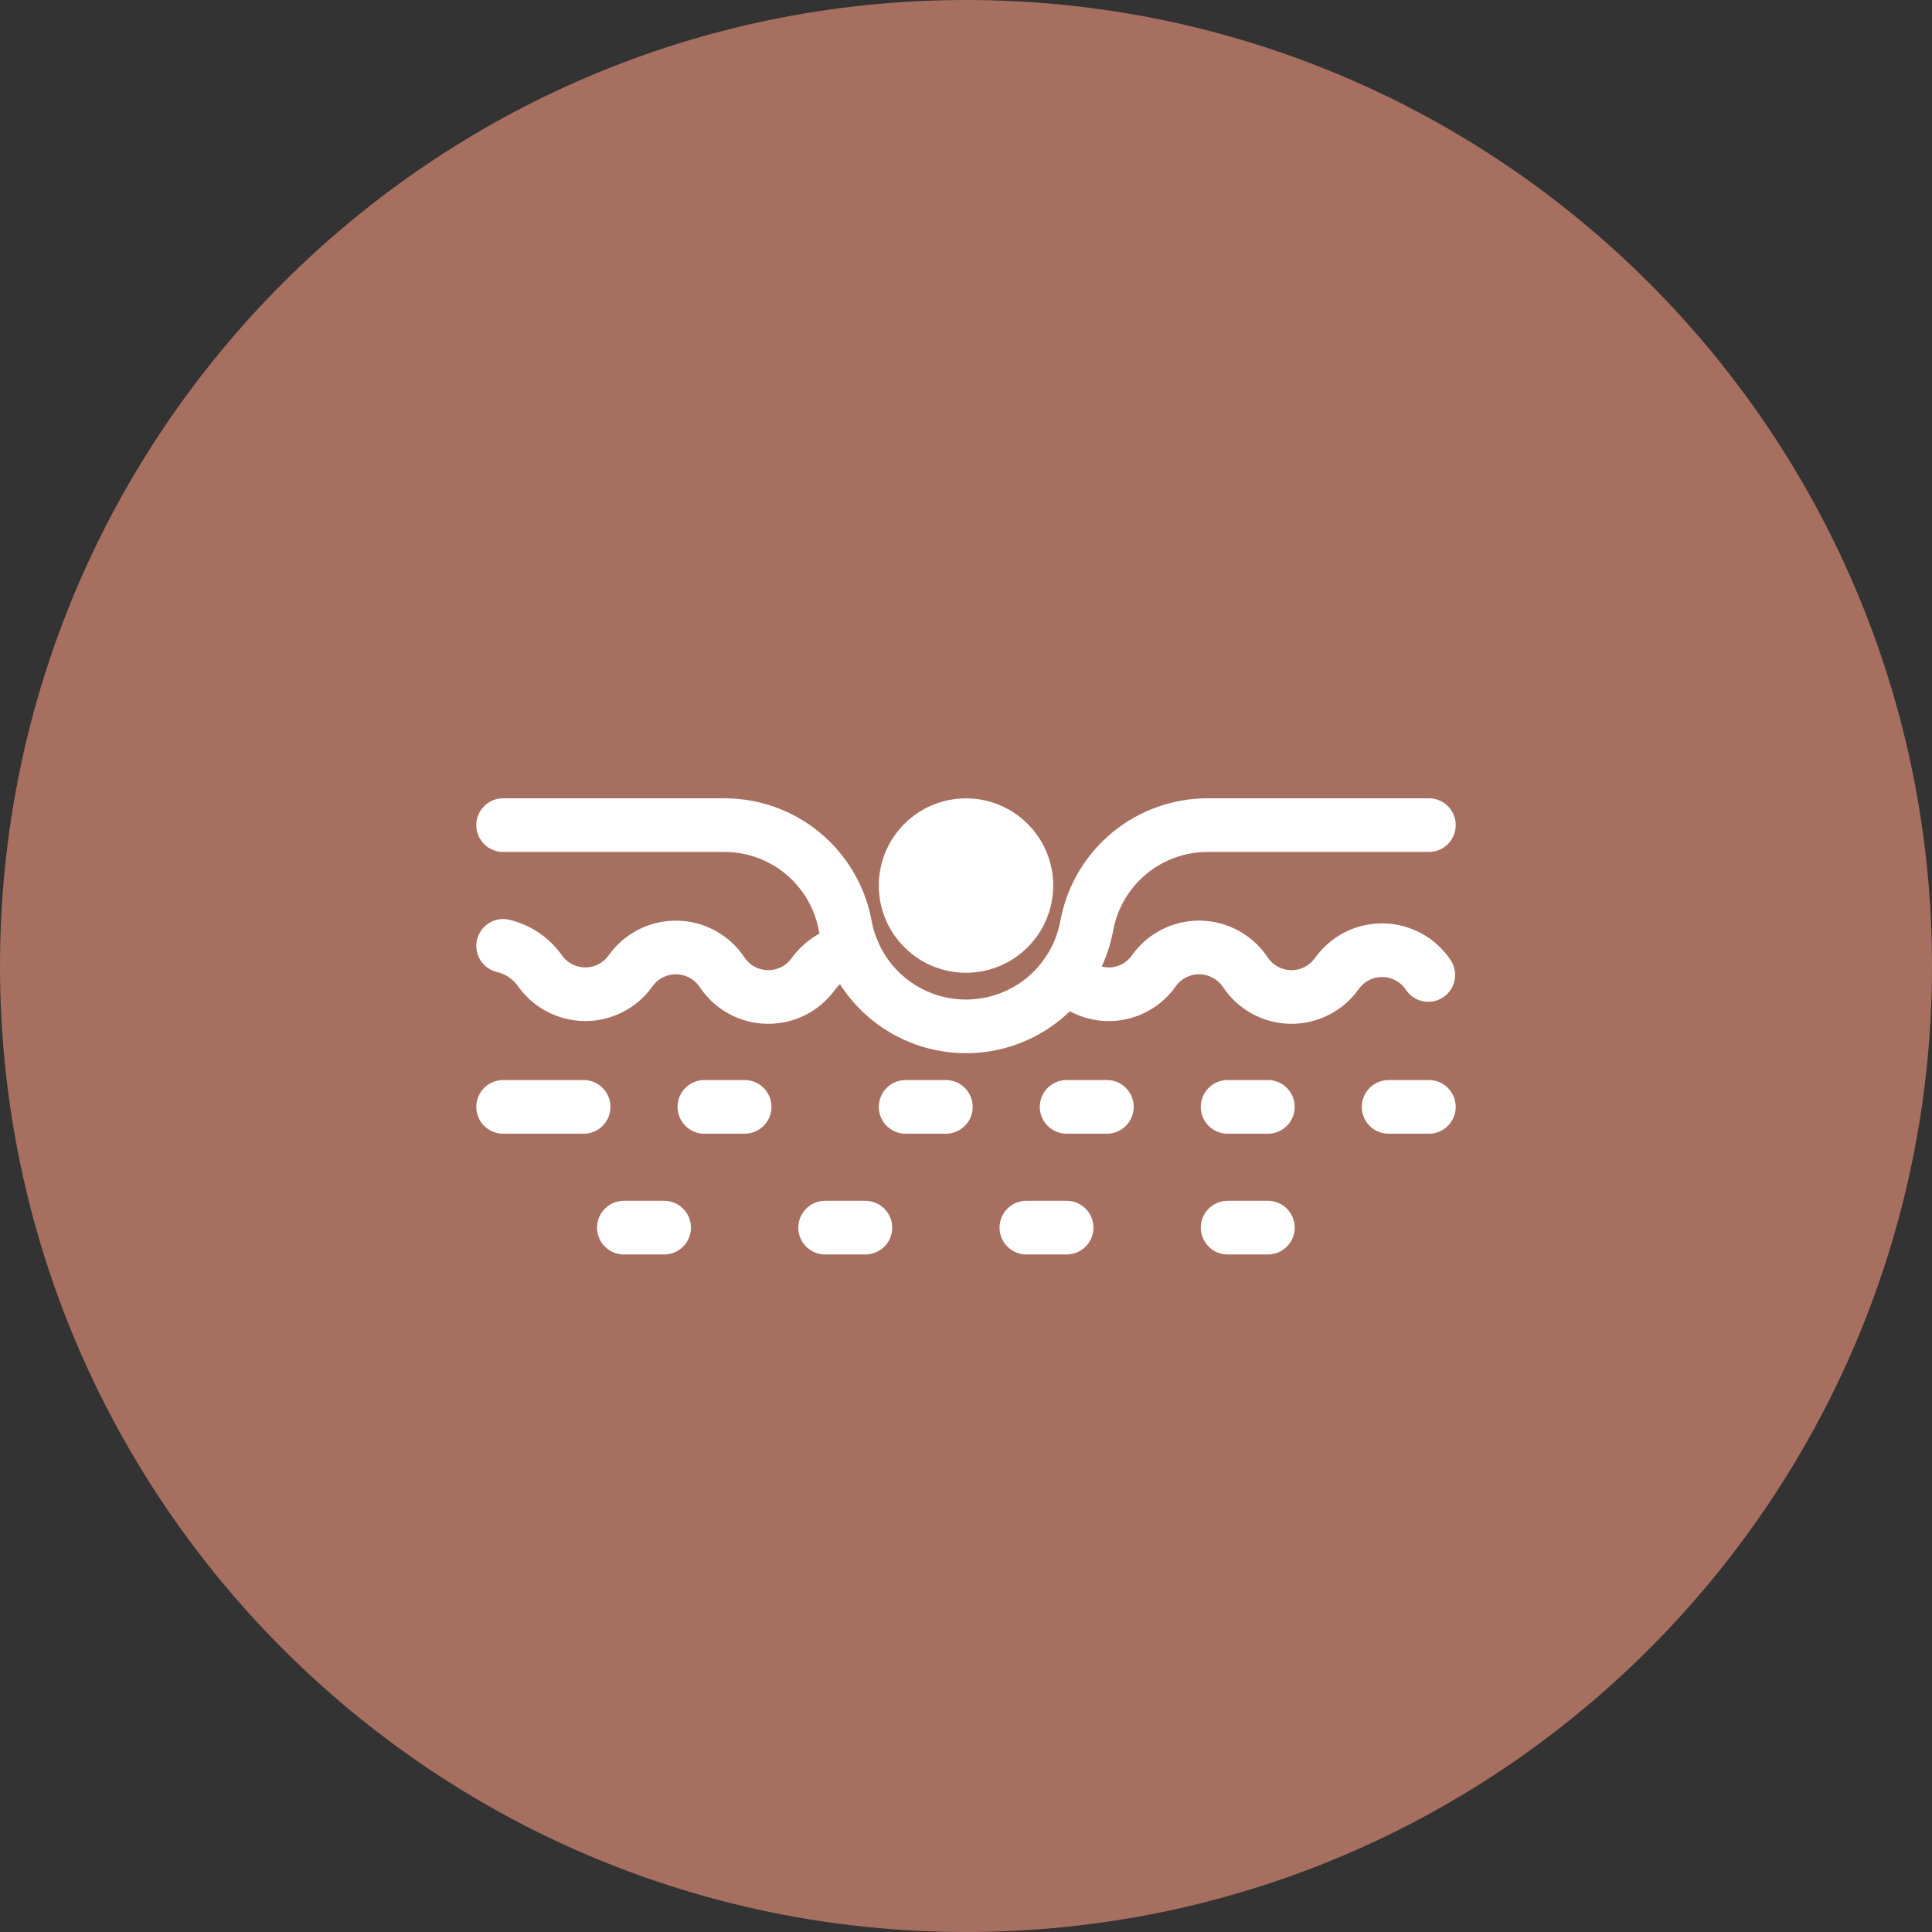 <svg width="36" height="36" viewBox="0 0 36 36" fill="none" xmlns="http://www.w3.org/2000/svg">
<rect x="0" y="0" width="36" height="36" fill="#333333" stroke="none"/>
<path d="M18 36C27.941 36 36 27.941 36 18C36 8.059 27.941 0 18 0C8.059 0 0 8.059 0 18C0 27.941 8.059 36 18 36Z" fill="#A66F60"/>
<path d="M9.375 20.625H10.875" stroke="white" stroke-linecap="round" stroke-linejoin="round"/>
<path d="M11.625 22.875H12.375" stroke="white" stroke-linecap="round" stroke-linejoin="round"/>
<path d="M15.375 22.875H16.125" stroke="white" stroke-linecap="round" stroke-linejoin="round"/>
<path d="M19.125 22.875H19.875" stroke="white" stroke-linecap="round" stroke-linejoin="round"/>
<path d="M22.875 22.875H23.625" stroke="white" stroke-linecap="round" stroke-linejoin="round"/>
<path d="M13.125 20.625H13.875" stroke="white" stroke-linecap="round" stroke-linejoin="round"/>
<path d="M16.875 20.625H17.625" stroke="white" stroke-linecap="round" stroke-linejoin="round"/>
<path d="M19.875 20.625H20.625" stroke="white" stroke-linecap="round" stroke-linejoin="round"/>
<path d="M22.875 20.625H23.625" stroke="white" stroke-linecap="round" stroke-linejoin="round"/>
<path d="M25.875 20.625H26.625" stroke="white" stroke-linecap="round" stroke-linejoin="round"/>
<path d="M9.375 15.375H13.5C14.029 15.375 14.541 15.558 14.95 15.893C15.359 16.229 15.639 16.695 15.743 17.214L15.757 17.286C15.861 17.805 16.141 18.271 16.55 18.607C16.959 18.942 17.471 19.125 18 19.125V19.125C18.529 19.125 19.041 18.942 19.45 18.607C19.859 18.271 20.139 17.805 20.243 17.286L20.257 17.214C20.361 16.695 20.641 16.229 21.05 15.893C21.459 15.558 21.971 15.375 22.5 15.375H26.625" stroke="white" stroke-linecap="round" stroke-linejoin="round"/>
<path d="M9.375 17.625C9.643 17.689 9.88 17.845 10.045 18.065V18.065C10.138 18.204 10.263 18.32 10.411 18.4C10.558 18.48 10.723 18.523 10.891 18.526C11.058 18.529 11.224 18.49 11.374 18.414C11.524 18.338 11.653 18.227 11.75 18.09C11.847 17.953 11.976 17.842 12.126 17.766C12.275 17.691 12.441 17.652 12.609 17.655C12.777 17.657 12.941 17.701 13.089 17.781C13.236 17.861 13.362 17.976 13.455 18.116V18.116C13.548 18.256 13.673 18.371 13.82 18.451C13.968 18.532 14.133 18.575 14.3 18.577C14.468 18.58 14.634 18.541 14.784 18.466C14.933 18.39 15.062 18.279 15.159 18.142V18.142C15.245 18.025 15.354 17.926 15.479 17.852C15.604 17.778 15.742 17.73 15.886 17.712" stroke="white" stroke-linecap="round" stroke-linejoin="round"/>
<path d="M19.871 18.153C19.971 18.275 20.099 18.372 20.242 18.437C20.386 18.501 20.543 18.532 20.701 18.526C20.859 18.519 21.013 18.477 21.151 18.401C21.29 18.326 21.409 18.219 21.5 18.09V18.09C21.597 17.953 21.726 17.842 21.875 17.766C22.025 17.69 22.191 17.652 22.359 17.654C22.527 17.657 22.691 17.7 22.839 17.781C22.986 17.861 23.112 17.976 23.205 18.116V18.116C23.298 18.256 23.423 18.37 23.57 18.451C23.718 18.531 23.883 18.575 24.05 18.577C24.218 18.58 24.384 18.541 24.534 18.465C24.683 18.389 24.812 18.278 24.91 18.141V18.141C25.007 18.005 25.136 17.893 25.285 17.817C25.435 17.741 25.601 17.703 25.769 17.706C25.937 17.708 26.101 17.752 26.249 17.832C26.396 17.912 26.521 18.027 26.614 18.167" stroke="white" stroke-linecap="round" stroke-linejoin="round"/>
<path d="M18 17.626C18.621 17.626 19.125 17.122 19.125 16.501C19.125 15.88 18.621 15.376 18 15.376C17.379 15.376 16.875 15.88 16.875 16.501C16.875 17.122 17.379 17.626 18 17.626Z" fill="white" stroke="white" stroke-linecap="round" stroke-linejoin="round"/>
</svg>
